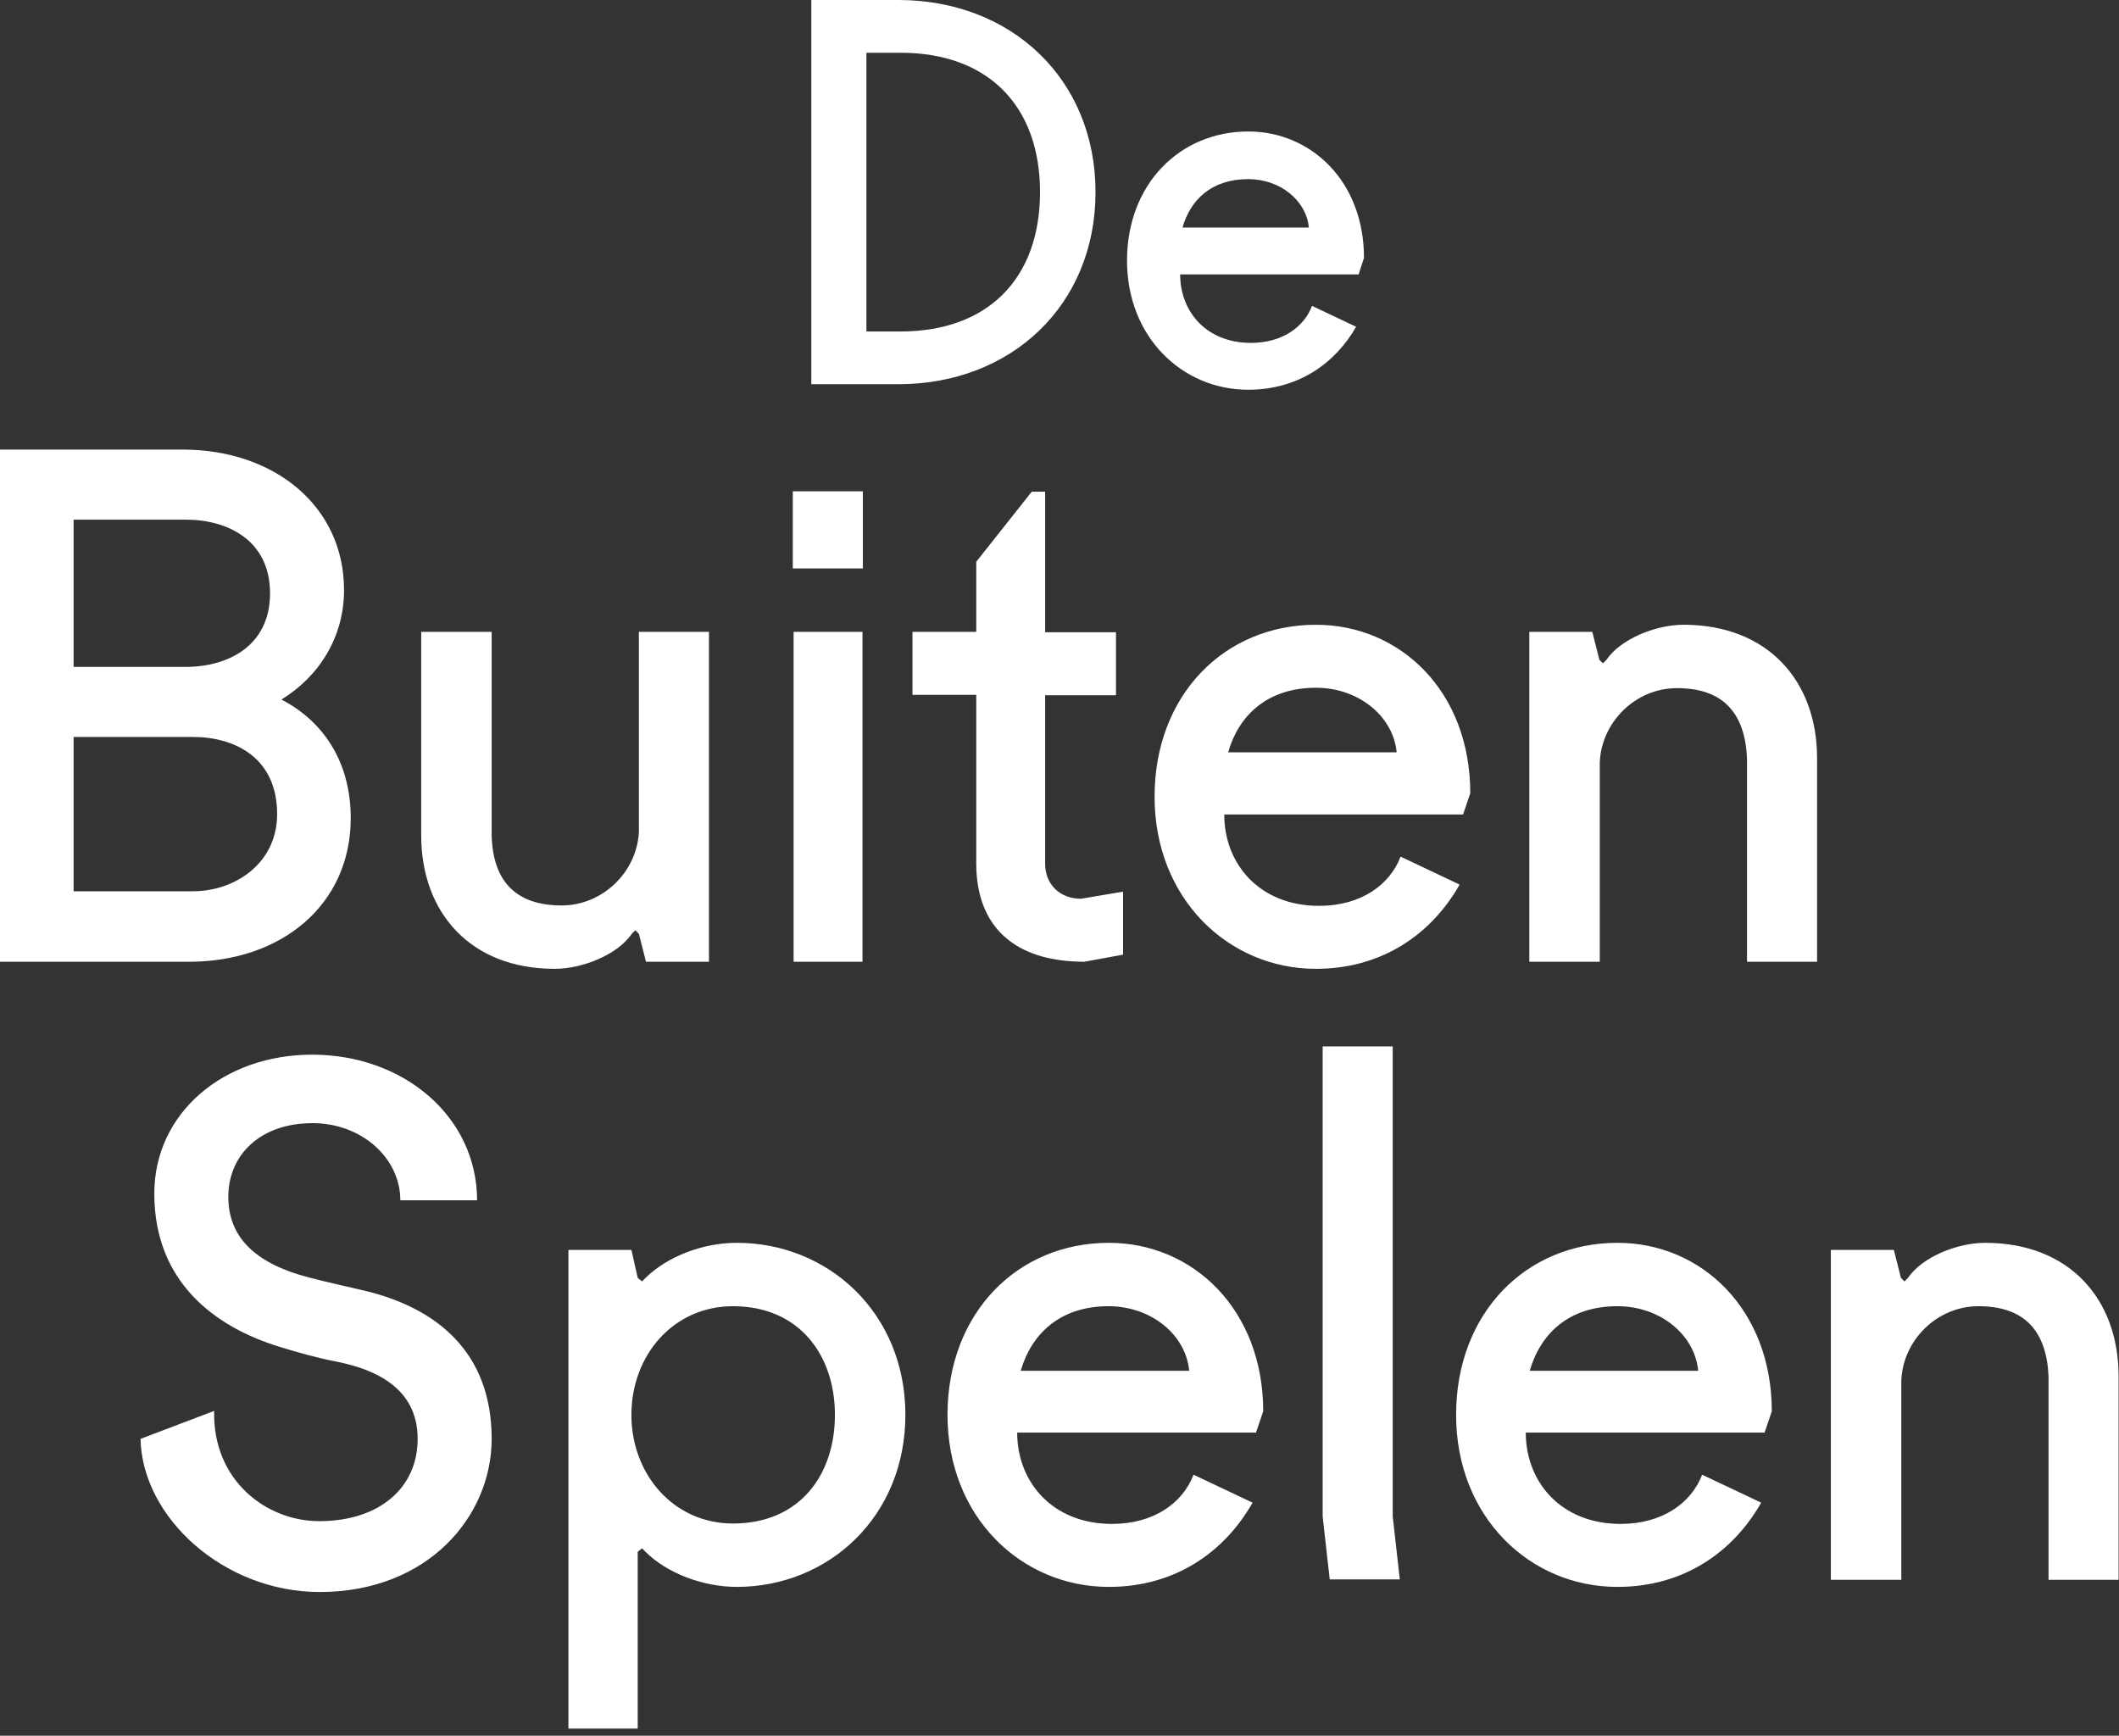 <?xml version="1.0" encoding="utf-8"?>
<!-- Generator: Adobe Illustrator 24.3.0, SVG Export Plug-In . SVG Version: 6.00 Build 0)  -->
<svg version="1.1" id="Laag_1" xmlns="http://www.w3.org/2000/svg" xmlns:xlink="http://www.w3.org/1999/xlink" x="0px" y="0px"
	 width="538.3px" height="440.9px" viewBox="0 0 538.3 440.9" style="enable-background:new 0 0 538.3 440.9;" xml:space="preserve"
	>
<rect x="0" y="0" width="538.3" height="440.9" fill="#333333" stroke="none"/>
<style type="text/css">
	.st0{fill:#FFFFFF;}
</style>
<path class="st0" d="M317.1,45.5c8,0,14.7,5.3,15.4,12.3h-32.1C302.4,50.8,307.7,45.5,317.1,45.5 M345.2,69.5l1.3-4
	c0-19.4-13.4-32.1-29.4-32.1c-17.4,0-30.8,13.4-30.8,32.8c0,19.4,14,32.8,30.8,32.8c12.7,0,22.1-6.7,27.4-16l-11.2-5.3
	c-2,5.3-7.5,9.4-15.5,9.4c-11.4,0-18-8-18-17.4H345.2z M228.8,13.4c22.1,0,35.4,13.4,35.4,35.4c0,22.1-13.4,35.4-35.4,35.4h-8.7
	V13.4H228.8z M206.1,97.6h22.1c28.7,0,50.1-20.1,50.1-48.8c0-28.7-21.4-48.8-50.1-48.8h-22.1V97.6z"/>
<path class="st0" d="M388.6,244.3h17.8v-50.6c0.4-10.3,9.1-18.9,19.6-18.9c11.8,0,17.3,6.4,17.8,17.8v51.7h17.8v-51.7
	c0-19.6-12.5-33.9-33.9-33.9c-7.1,0-16,3.6-19.6,8.9l-0.9,0.9l-0.9-0.9l-1.8-7.1h-16V244.3z M334.3,174.7c10.7,0,19.6,7.1,20.5,16.4
	H312C314.6,181.9,321.8,174.7,334.3,174.7 M371.7,206.8l1.8-5.3c0-25.9-17.8-42.8-39.2-42.8c-23.2,0-41,17.8-41,43.7
	c0,25.8,18.7,43.7,41,43.7c16.9,0,29.4-8.9,36.5-21.4l-15-7.1c-2.7,7.1-10,12.5-20.7,12.5c-15.2,0-24.1-10.7-24.1-23.2H371.7z
	 M231.8,176.5H248v42.8c0,16,9.6,25,27.5,25l9.8-1.8v-16l-10.7,1.8c-5.3,0-9.1-3.6-9.1-8.9v-42.8h18v-16h-18v-35.7h-3.4L248,142.7
	v17.8h-16.2V176.5z M201.4,144.4h17.8v-19.6h-17.8V144.4z M201.6,244.3h17.5v-83.8h-17.5V244.3z M180.1,160.5h-17.8v50.8
	c-0.5,10.3-9.3,18.7-19.6,18.7c-11.9,0-17.5-6.4-17.8-17.8v-51.7H107v51.7c0,19.6,12.5,33.9,33.9,33.9c7.1,0,16-3.6,19.6-8.9
	l0.9-0.9l0.9,0.9l1.8,7.1h16V160.5z M18.7,169.4V132h28.5c10.7,0,21.4,5.3,21.4,18.7c0,13.4-10.7,18.7-21.4,18.7H18.7z M18.7,226.4
	v-39.2H49c10.7,0,21.4,5.3,21.4,19.6c0,12.5-10.7,19.6-21.4,19.6H18.7z M0,244.3h48.1c23.2,0,41-14.3,41-36.5
	c0-14.3-7-24.6-17.6-30.1c9.6-5.9,15.9-15.9,15.9-27.8c0-21.4-17.8-35.7-41-35.7H0V244.3z"/>
<path class="st0" d="M465.2,401.3h17.8v-50.6c0.4-10.3,9.1-18.9,19.6-18.9c11.8,0,17.3,6.4,17.8,17.8v51.7h17.8v-51.7
	c0-19.6-12.5-33.9-33.9-33.9c-7.1,0-16,3.6-19.6,8.9l-0.9,0.9l-0.9-0.9l-1.8-7.1h-16V401.3z M410.9,331.8c10.7,0,19.6,7.1,20.5,16.4
	h-42.8C391.3,338.9,398.4,331.8,410.9,331.8 M448.3,363.8l1.8-5.3c0-25.8-17.8-42.8-39.2-42.8c-23.2,0-41,17.8-41,43.7
	s18.7,43.7,41,43.7c16.9,0,29.4-8.9,36.5-21.4l-15-7.1c-2.7,7.1-10,12.5-20.7,12.5c-15.2,0-24.1-10.7-24.1-23.2H448.3z M353.8,265.8
	H336v119.4l1.8,16h17.8l-1.8-16V265.8z M281.6,331.8c10.7,0,19.6,7.1,20.5,16.4h-42.8C262,338.9,269.2,331.8,281.6,331.8
	 M319.1,363.8l1.8-5.3c0-25.8-17.8-42.8-39.2-42.8c-23.2,0-41,17.8-41,43.7s18.7,43.7,41,43.7c16.9,0,29.4-8.9,36.5-21.4l-15-7.1
	c-2.7,7.1-10,12.5-20.7,12.5c-15.2,0-24.1-10.7-24.1-23.2H319.1z M160.4,359.4c0-15.2,10.7-27.6,25.8-27.6
	c16.9,0,25.9,12.5,25.9,27.6c0,15.2-8.9,27.6-25.9,27.6C171.1,387,160.4,374.5,160.4,359.4 M144.4,439.1H162v-44.9l1.1-0.9l0.9,0.9
	c5.3,5.3,14.4,8.9,23.2,8.9c23.2,0,42.8-17.8,42.8-43.7s-19.6-43.7-42.8-43.7c-8.9,0-17.8,3.6-23.2,8.9l-0.9,0.9l-1.1-0.9l-1.6-7.1
	h-16V439.1z M121.2,305c0-21.4-18.7-37.1-41.9-37.1c-22.5,0-40.1,14.8-40.1,35.3c0,22.3,15.2,33.9,32.1,39c4.5,1.4,10,2.9,14.3,3.7
	c8.9,1.8,20.5,6.2,20.5,19.6c0,12.5-9.8,20.9-25,20.9c-13.4,0-27.1-10.3-26.7-28l-18.7,7.1c0.4,20,21.2,38.9,45.5,38.9
	c27.6,0,43.7-19.3,43.7-38.9c0-22.3-14.3-33.3-32.1-37.6c-4.6-1.1-9.4-2.1-14.3-3.4c-14.3-3.7-20.5-10.7-20.5-20.5
	c0-10.7,8.2-18.7,21.4-18.7c12.5,0,22.3,8.9,22.3,19.6H121.2z"/>
</svg>
